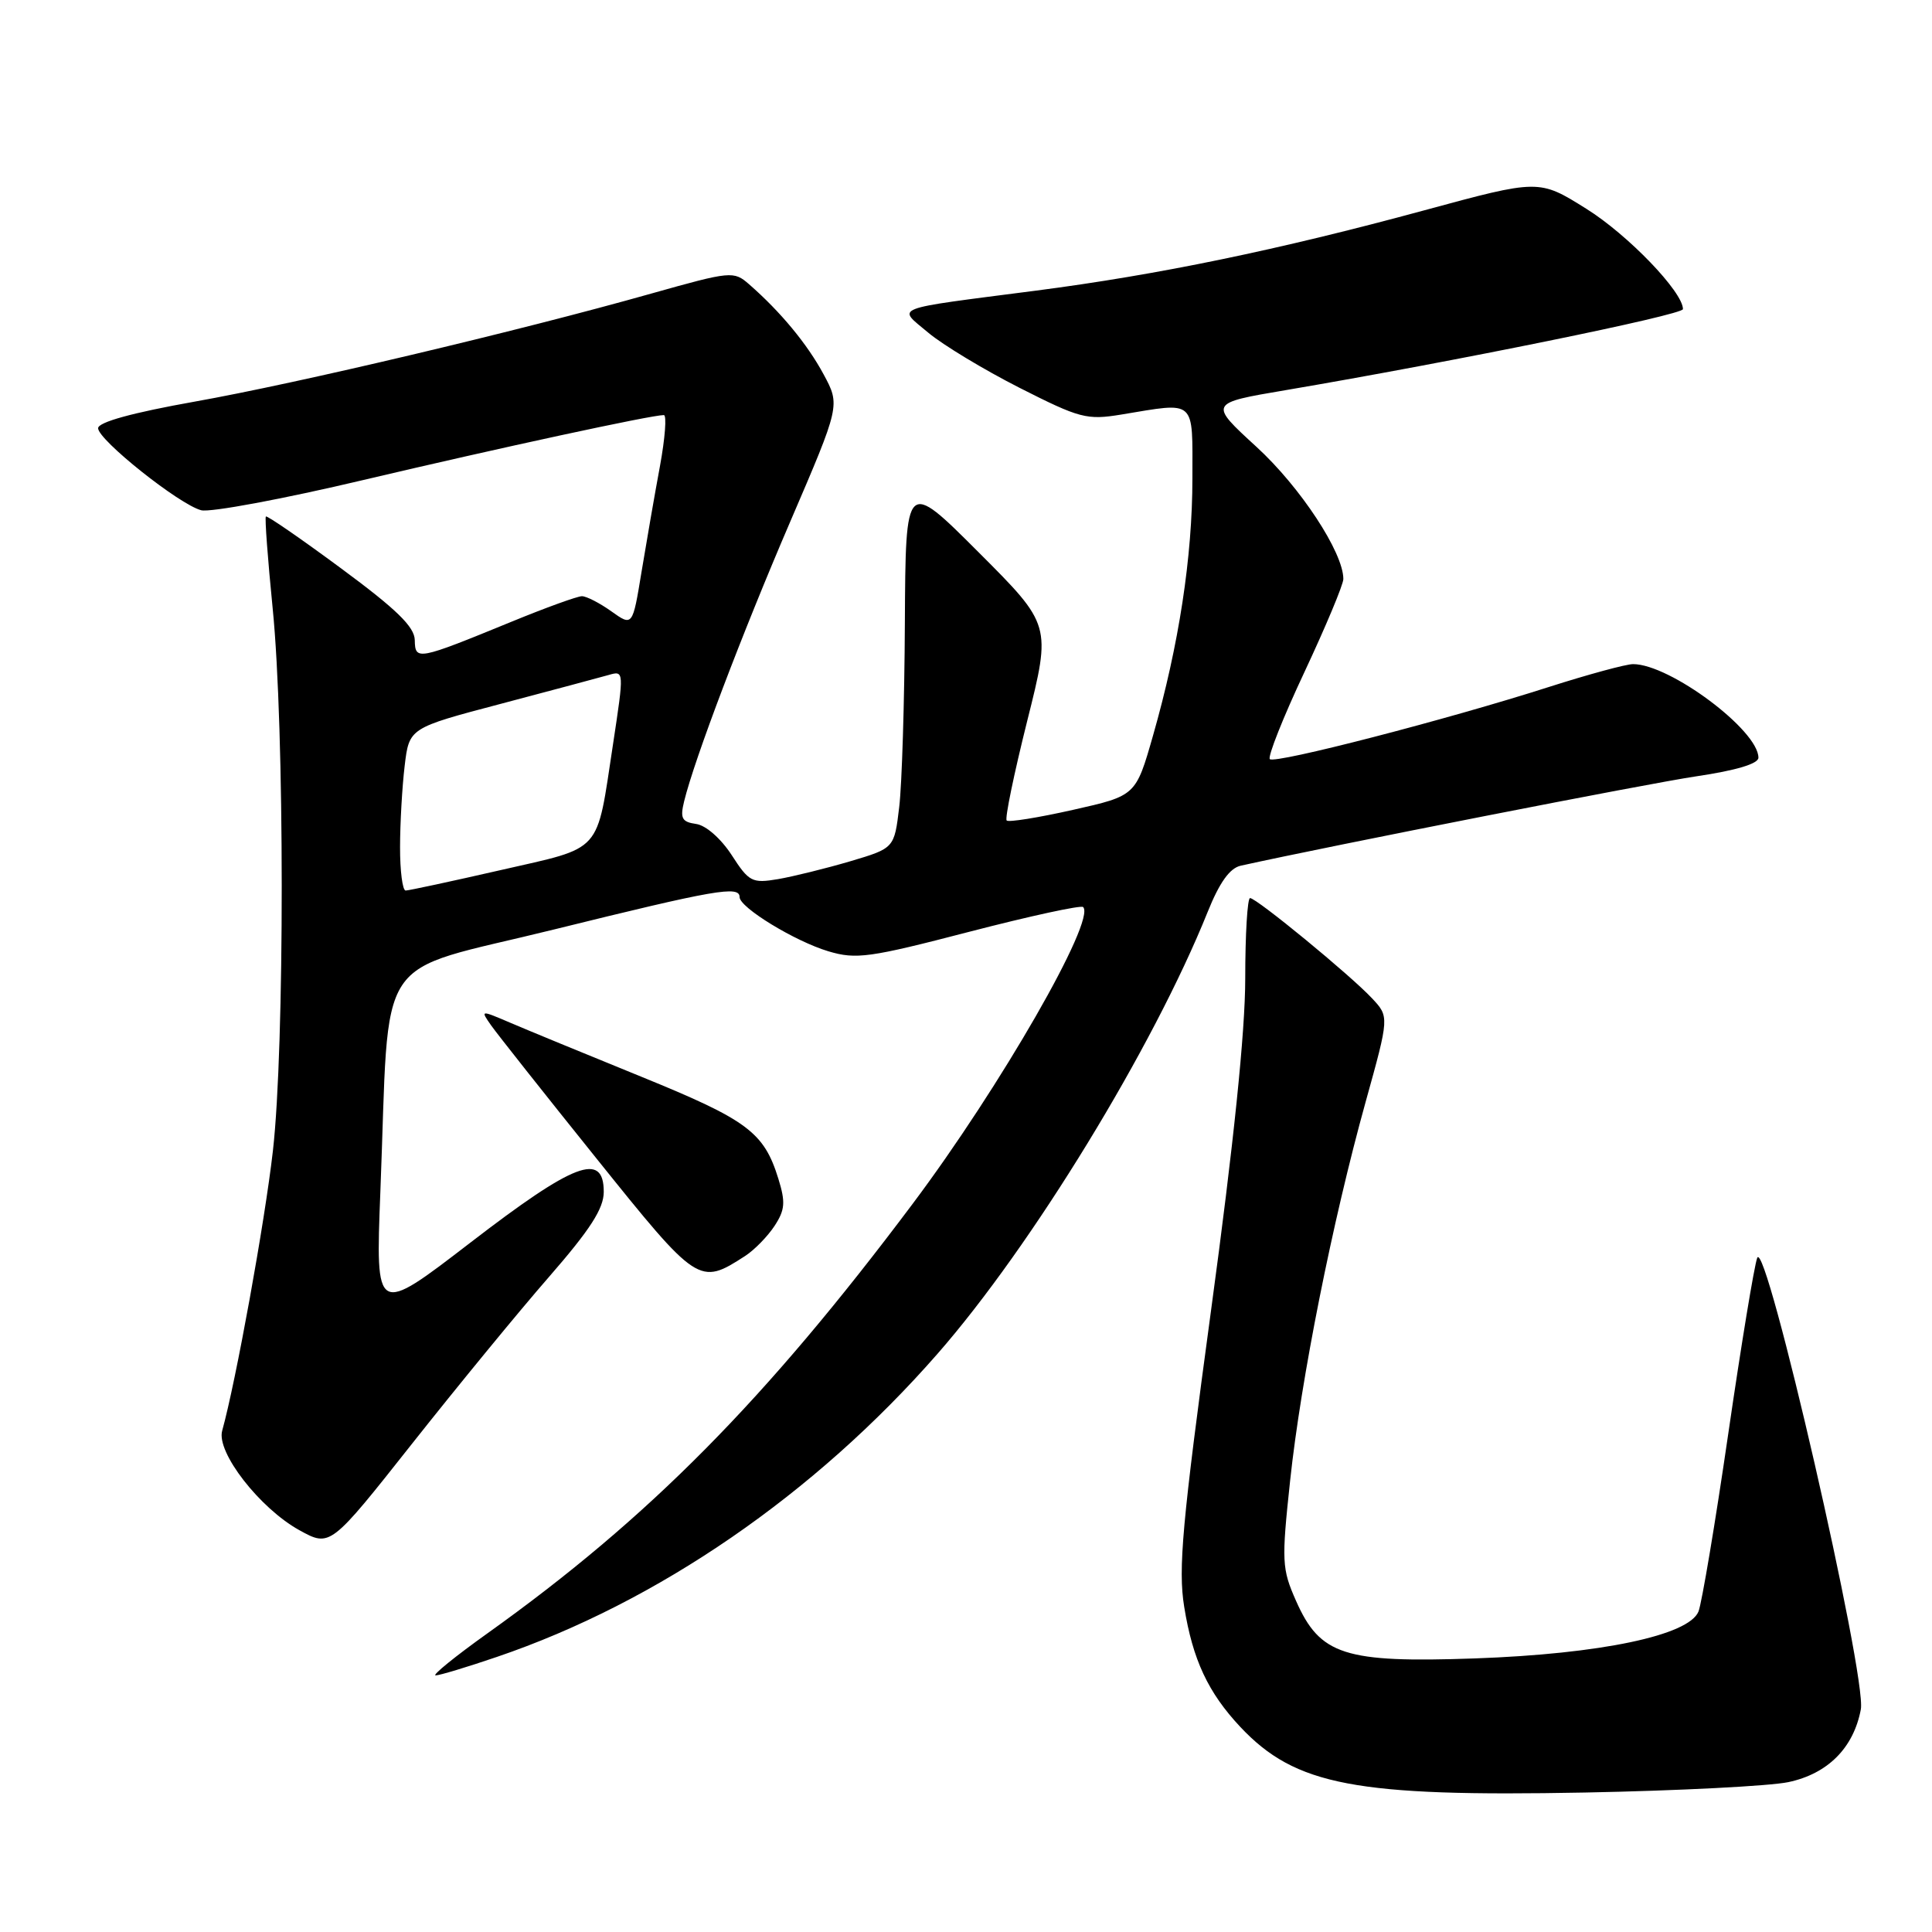 <?xml version="1.0" encoding="UTF-8" standalone="no"?>
<!DOCTYPE svg PUBLIC "-//W3C//DTD SVG 1.1//EN" "http://www.w3.org/Graphics/SVG/1.1/DTD/svg11.dtd" >
<svg xmlns="http://www.w3.org/2000/svg" xmlns:xlink="http://www.w3.org/1999/xlink" version="1.1" viewBox="0 0 256 256">
 <g >
 <path fill="currentColor"
d=" M 236.97 236.14 C 242.20 235.03 245.61 231.60 246.57 226.50 C 247.38 222.17 233.97 163.75 232.84 166.68 C 232.45 167.68 230.72 178.18 229.00 190.00 C 227.28 201.82 225.50 212.41 225.06 213.53 C 223.79 216.70 212.07 219.16 195.41 219.75 C 178.14 220.35 174.91 219.32 171.73 212.12 C 169.85 207.87 169.80 206.92 170.95 196.18 C 172.38 182.77 176.54 161.90 180.95 146.02 C 184.09 134.72 184.09 134.72 181.79 132.27 C 178.92 129.20 166.50 119.00 165.64 119.00 C 165.29 119.00 165.00 123.79 165.00 129.65 C 165.00 136.70 163.47 151.55 160.47 173.63 C 156.64 201.86 156.10 207.87 156.91 212.90 C 158.04 219.92 160.08 224.28 164.36 228.84 C 171.66 236.59 179.63 238.10 210.00 237.52 C 222.38 237.28 234.51 236.66 236.97 236.14 Z  M 65.84 219.55 C 87.13 212.31 107.96 197.98 124.22 179.39 C 136.72 165.11 152.81 138.78 160.02 120.84 C 161.58 116.95 162.95 115.03 164.40 114.71 C 176.64 112.00 218.35 103.82 224.75 102.87 C 230.03 102.09 233.00 101.20 233.00 100.40 C 233.00 96.76 221.26 88.00 216.39 88.00 C 215.46 88.00 210.46 89.36 205.26 91.02 C 191.76 95.35 168.92 101.25 168.26 100.59 C 167.95 100.28 170.01 95.08 172.85 89.04 C 175.68 83.00 178.00 77.46 178.00 76.72 C 178.00 73.21 172.31 64.55 166.50 59.22 C 160.17 53.42 160.17 53.42 170.34 51.70 C 192.71 47.90 223.00 41.73 223.00 40.96 C 223.00 38.68 215.70 31.10 210.19 27.66 C 203.93 23.74 203.93 23.74 188.72 27.87 C 169.39 33.12 153.47 36.41 137.28 38.51 C 117.75 41.04 118.86 40.60 123.01 44.09 C 124.93 45.70 130.36 48.98 135.08 51.38 C 143.09 55.44 144.00 55.68 148.58 54.93 C 158.59 53.28 158.00 52.75 158.00 63.37 C 158.00 73.80 156.21 85.48 152.78 97.47 C 150.50 105.44 150.50 105.44 142.18 107.31 C 137.60 108.34 133.64 108.98 133.39 108.72 C 133.13 108.46 134.36 102.53 136.11 95.53 C 139.30 82.81 139.30 82.81 129.65 73.16 C 120.00 63.51 120.00 63.51 119.90 82.51 C 119.85 92.95 119.51 103.95 119.15 106.94 C 118.50 112.39 118.50 112.39 112.64 114.13 C 109.41 115.08 105.11 116.14 103.09 116.49 C 99.65 117.07 99.24 116.85 96.95 113.30 C 95.53 111.12 93.54 109.36 92.24 109.18 C 90.35 108.91 90.10 108.44 90.65 106.18 C 92.01 100.61 98.33 83.95 104.72 69.10 C 111.34 53.70 111.34 53.70 109.13 49.60 C 106.97 45.59 103.44 41.32 99.26 37.67 C 97.22 35.89 96.88 35.92 86.33 38.89 C 68.70 43.87 39.49 50.78 25.78 53.22 C 17.53 54.69 13.00 55.94 13.00 56.74 C 13.00 58.29 23.76 66.86 26.66 67.61 C 27.85 67.92 37.52 66.12 48.16 63.60 C 66.26 59.33 86.29 55.00 87.96 55.00 C 88.36 55.00 88.13 58.04 87.45 61.75 C 86.76 65.46 85.67 71.76 85.01 75.75 C 83.82 83.01 83.82 83.01 81.00 81.00 C 79.46 79.90 77.70 79.00 77.11 79.00 C 76.51 79.00 72.31 80.52 67.76 82.39 C 55.31 87.49 55.01 87.55 54.96 84.82 C 54.93 83.06 52.56 80.75 45.22 75.33 C 39.88 71.38 35.38 68.28 35.23 68.44 C 35.07 68.59 35.48 74.07 36.13 80.61 C 37.72 96.45 37.73 138.75 36.16 152.50 C 35.08 161.98 31.25 183.09 29.44 189.58 C 28.64 192.42 34.41 199.85 39.67 202.76 C 43.76 205.01 43.76 205.01 54.63 191.26 C 60.61 183.70 68.76 173.76 72.75 169.19 C 78.21 162.92 80.00 160.14 80.00 157.93 C 80.00 152.57 76.11 154.05 62.32 164.66 C 49.76 174.32 49.76 174.32 50.40 157.91 C 51.69 125.30 49.14 129.16 73.33 123.18 C 94.82 117.87 98.00 117.32 98.00 118.87 C 98.00 120.25 105.32 124.72 109.76 126.05 C 113.44 127.15 115.19 126.91 128.42 123.47 C 136.44 121.39 143.24 119.91 143.52 120.19 C 145.25 121.91 132.54 144.03 120.94 159.50 C 101.42 185.54 85.95 201.17 64.64 216.39 C 60.32 219.47 57.21 222.00 57.72 222.00 C 58.23 222.00 61.89 220.90 65.84 219.55 Z  M 98.74 166.42 C 99.97 165.62 101.72 163.83 102.63 162.44 C 104.02 160.32 104.10 159.30 103.14 156.20 C 101.23 150.02 99.06 148.41 85.00 142.68 C 77.58 139.66 69.73 136.43 67.57 135.50 C 63.66 133.83 63.65 133.83 65.07 135.86 C 65.86 136.98 72.12 144.90 79.00 153.46 C 92.48 170.25 92.64 170.36 98.74 166.42 Z  M 53.01 112.25 C 53.01 109.09 53.29 104.24 53.62 101.48 C 54.22 96.46 54.22 96.46 66.36 93.26 C 73.04 91.49 79.45 89.78 80.61 89.45 C 82.71 88.84 82.71 88.84 81.22 98.67 C 78.99 113.29 79.99 112.17 66.35 115.29 C 59.83 116.78 54.16 118.00 53.75 118.00 C 53.34 118.00 53.00 115.41 53.01 112.25 Z "/>
</g>
</svg>